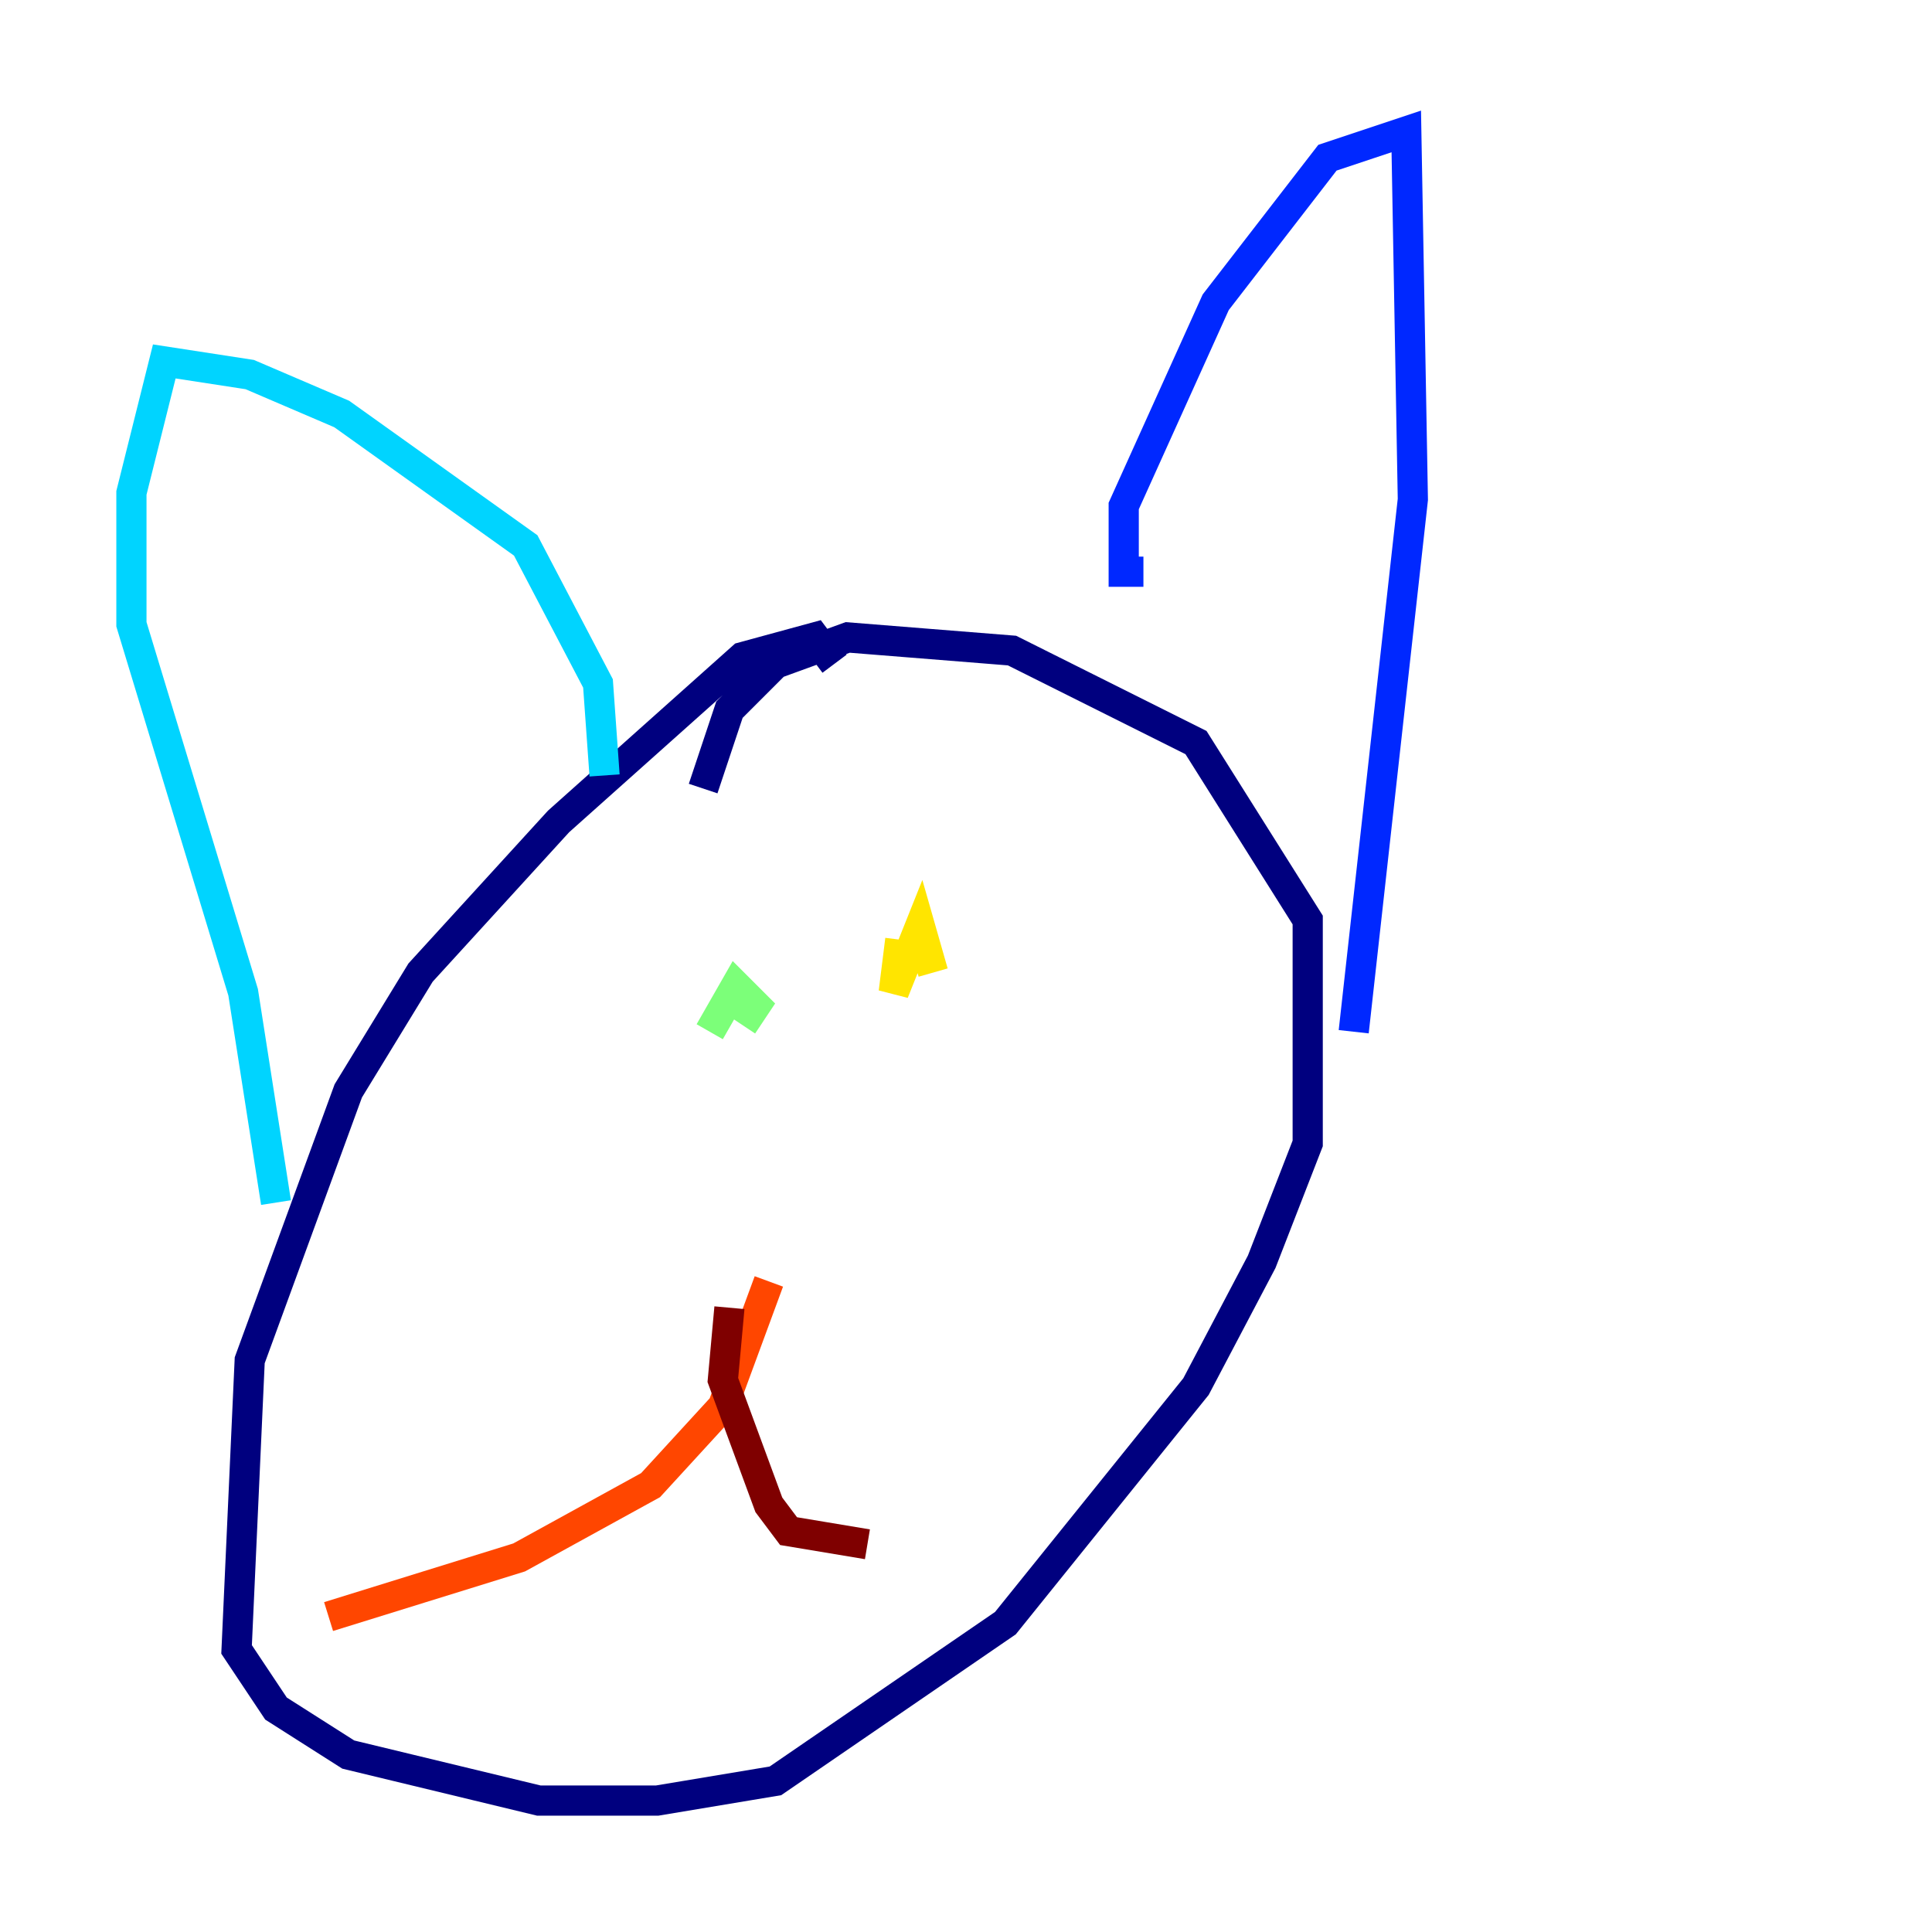 <?xml version="1.0" encoding="utf-8" ?>
<svg baseProfile="tiny" height="128" version="1.2" viewBox="0,0,128,128" width="128" xmlns="http://www.w3.org/2000/svg" xmlns:ev="http://www.w3.org/2001/xml-events" xmlns:xlink="http://www.w3.org/1999/xlink"><defs /><polyline fill="none" points="55.292,43.973 53.986,42.231 49.197,43.537 37.007,54.422 27.864,64.435 23.075,72.272 16.544,90.122 15.674,109.279 18.286,113.197 23.075,116.245 35.701,119.293 43.537,119.293 51.374,117.986 66.612,107.537 79.238,91.864 83.592,83.592 86.639,75.755 86.639,60.952 79.238,49.197 67.048,43.102 56.163,42.231 51.374,43.973 48.327,47.02 46.585,52.245" stroke="#00007f" stroke-width="2" /><polyline fill="none" points="75.755,37.878 74.449,37.878 74.449,33.524 80.544,20.027 87.946,10.449 93.17,8.707 93.605,33.088 89.687,68.354" stroke="#0028ff" stroke-width="2" /><polyline fill="none" points="40.054,51.374 39.619,45.279 34.83,36.136 22.64,27.429 16.544,24.816 10.884,23.946 8.707,32.653 8.707,41.361 16.109,65.742 18.286,79.674" stroke="#00d4ff" stroke-width="2" /><polyline fill="none" points="47.02,68.354 48.762,65.306 50.068,66.612 49.197,67.918" stroke="#7cff79" stroke-width="2" /><polyline fill="none" points="59.646,62.258 59.211,65.742 60.952,61.388 61.823,64.435" stroke="#ffe500" stroke-width="2" /><polyline fill="none" points="50.939,84.898 47.891,93.17 43.102,98.395 34.395,103.184 21.769,107.102" stroke="#ff4600" stroke-width="2" /><polyline fill="none" points="48.327,86.639 47.891,91.429 50.939,99.701 52.245,101.442 57.469,102.313" stroke="#7f0000" stroke-width="2" /></svg>